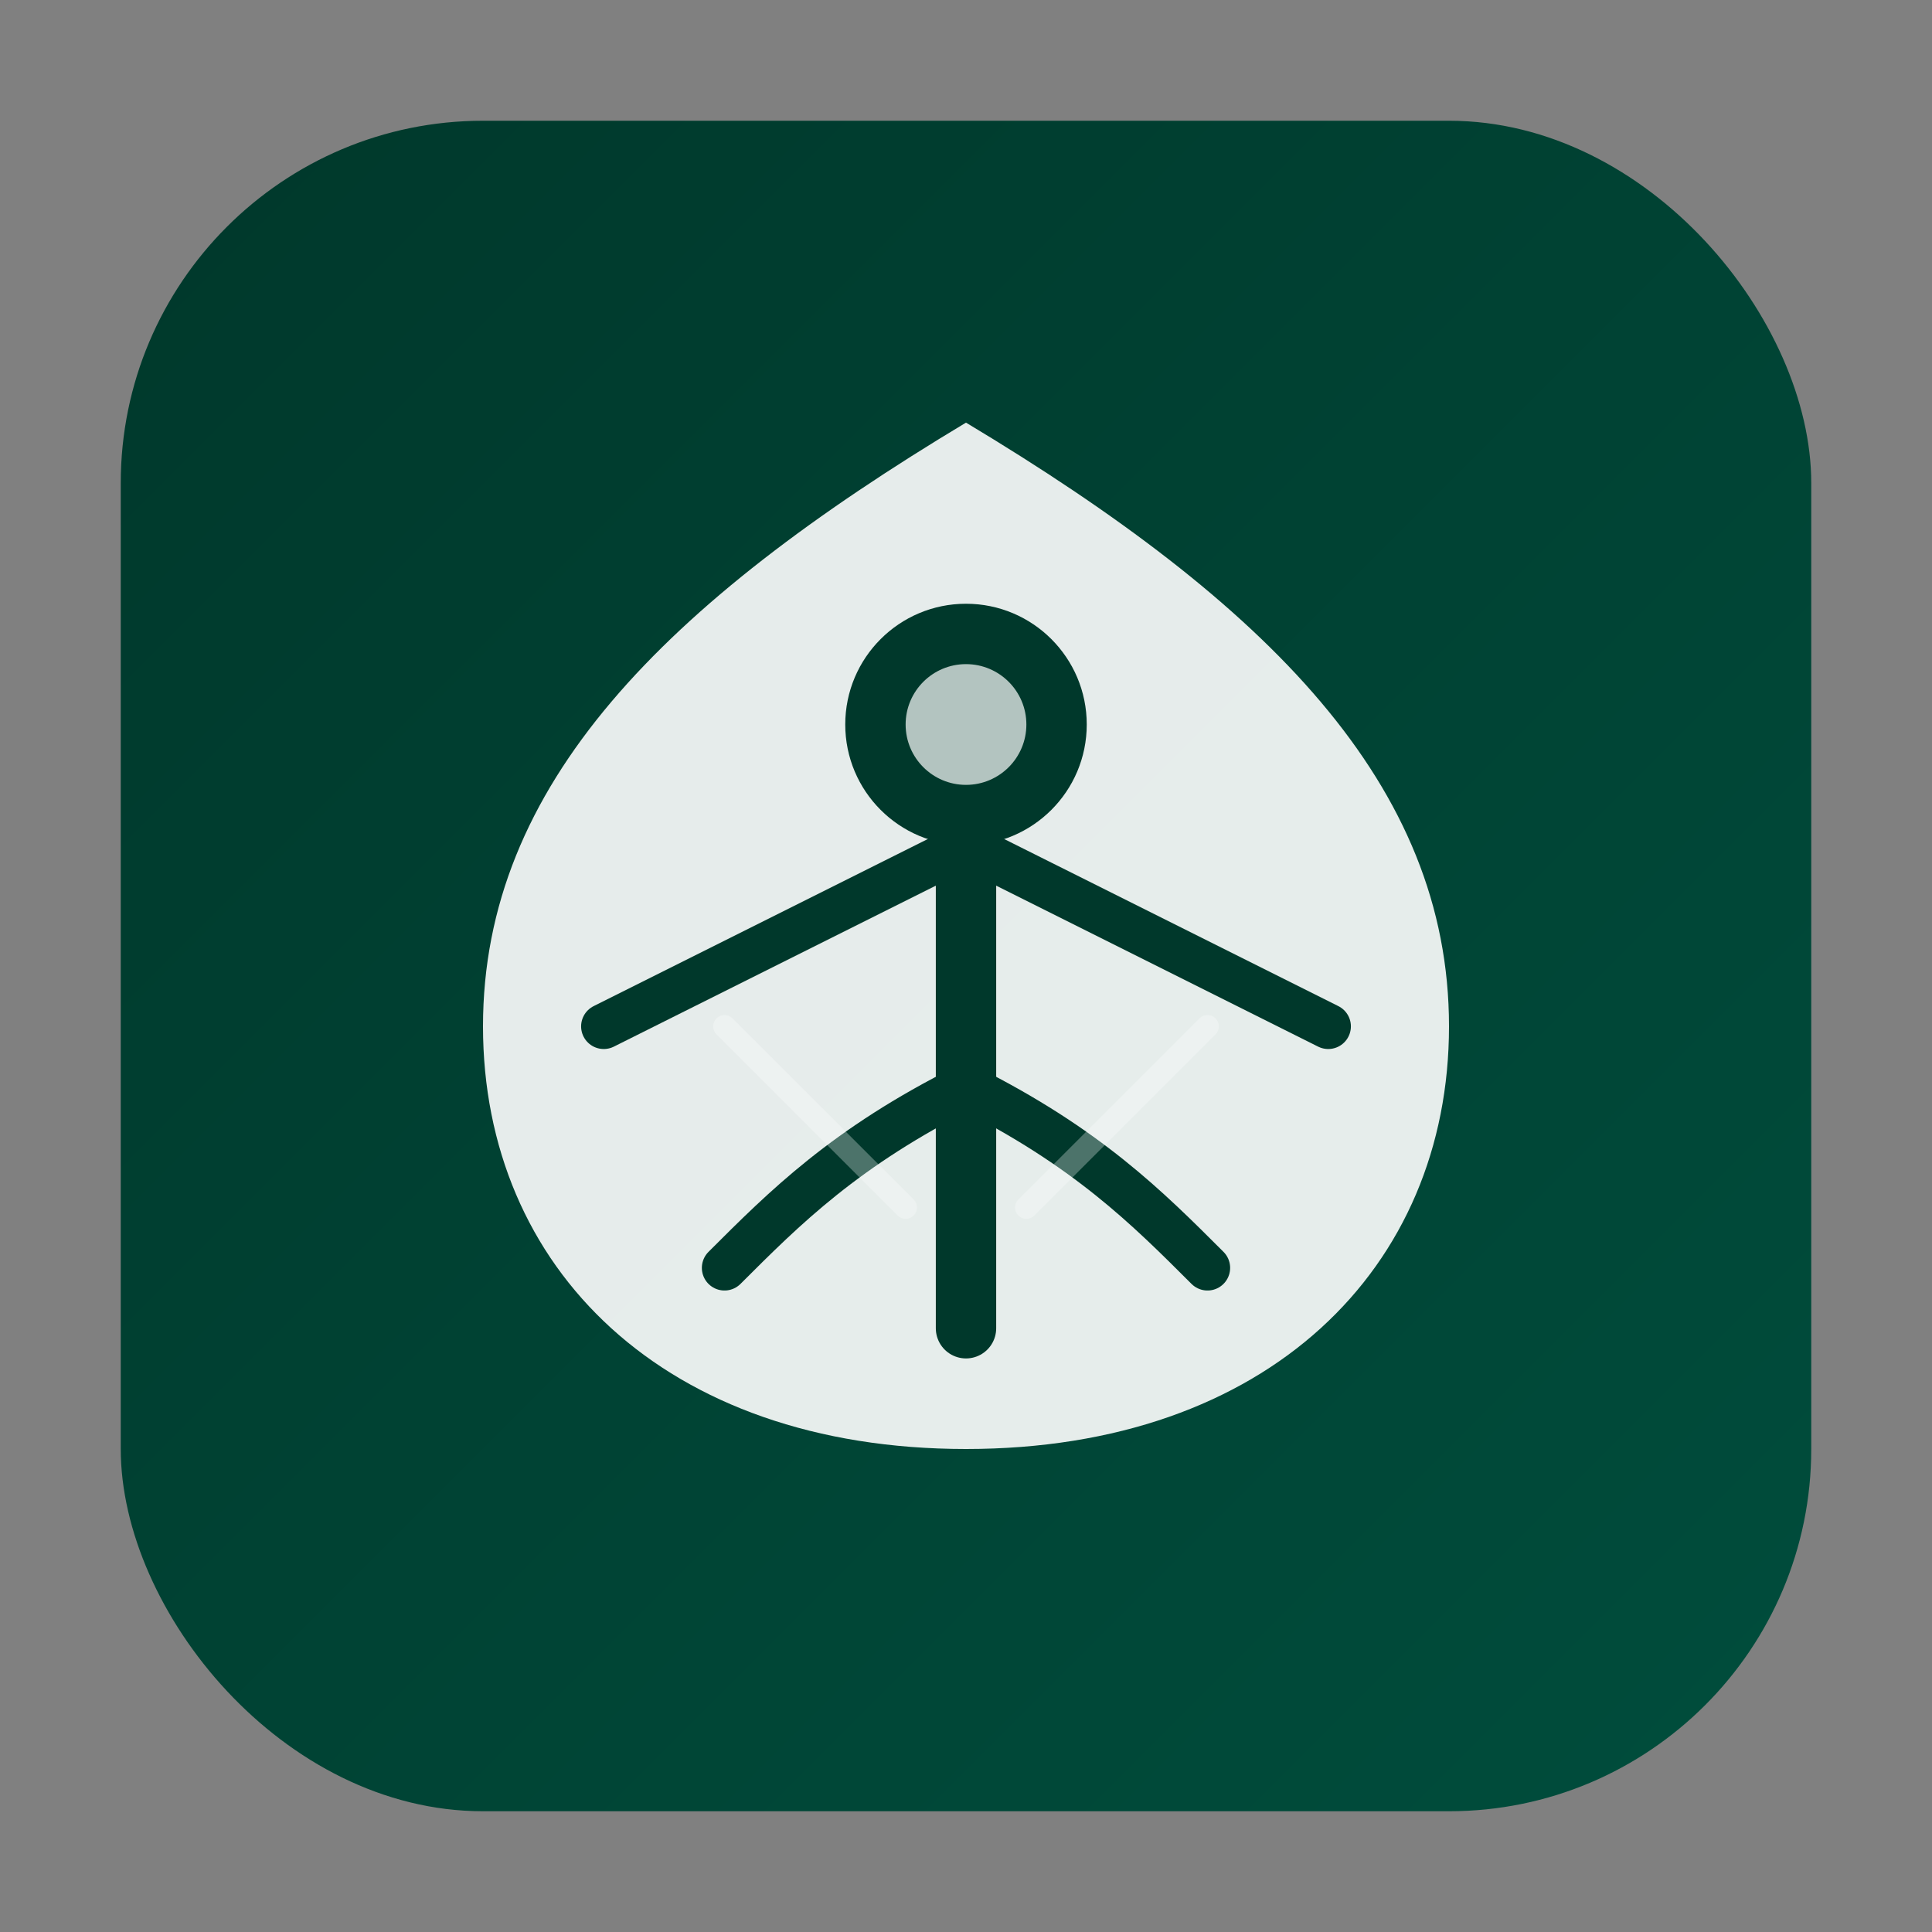 <svg viewBox="0 0 64 64" xmlns="http://www.w3.org/2000/svg">
  <rect x="0" y="0" width="64" height="64" fill="#808080" stroke="none"/>
  <!-- Main background -->
  <defs>
    <linearGradient id="bgGradient" x1="0%" y1="0%" x2="100%" y2="100%">
      <stop offset="0%" stop-color="#00382B" />
      <stop offset="100%" stop-color="#004D3C" />
    </linearGradient>
  </defs>
  
  <!-- Rounded square background (similar to app icons) -->
  <rect x="4" y="4" width="56" height="56" rx="12" ry="12" fill="url(#bgGradient)" />
  
  <!-- Abstract leaf shape with brand color theme -->
  <path d="M32 14 
           C42 20, 48 26, 48 34
           C48 42, 42 48, 32 48
           C22 48, 16 42, 16 34
           C16 26, 22 20, 32 14Z" 
        fill="#FFFFFF" fill-opacity="0.9" />
  
  <!-- Bloom element (abstract, geometric) -->
  <circle cx="32" cy="24" r="4" fill="#00382B" />
  
  <!-- Tech-inspired leaf details -->
  <path d="M32 24 C32 30, 32 36, 32 44" 
        fill="none" stroke="#00382B" stroke-width="2" stroke-linecap="round" />
  
  <path d="M32 28 C36 30, 40 32, 44 34" 
        fill="none" stroke="#00382B" stroke-width="1.5" stroke-linecap="round" />
  
  <path d="M32 28 C28 30, 24 32, 20 34" 
        fill="none" stroke="#00382B" stroke-width="1.5" stroke-linecap="round" />
  
  <path d="M32 36 C36 38, 38 40, 40 42" 
        fill="none" stroke="#00382B" stroke-width="1.5" stroke-linecap="round" />
  
  <path d="M32 36 C28 38, 26 40, 24 42" 
        fill="none" stroke="#00382B" stroke-width="1.5" stroke-linecap="round" />
  
  <!-- Subtle accent elements -->
  <circle cx="32" cy="24" r="2" fill="#FFFFFF" fill-opacity="0.7" />
  
  <!-- Additional leaf detail for depth -->
  <path d="M24 34 C26 36, 28 38, 30 40" 
        fill="none" stroke="#FFFFFF" stroke-width="0.75" stroke-linecap="round" stroke-opacity="0.3" />
  <path d="M40 34 C38 36, 36 38, 34 40" 
        fill="none" stroke="#FFFFFF" stroke-width="0.75" stroke-linecap="round" stroke-opacity="0.3" />
</svg>
